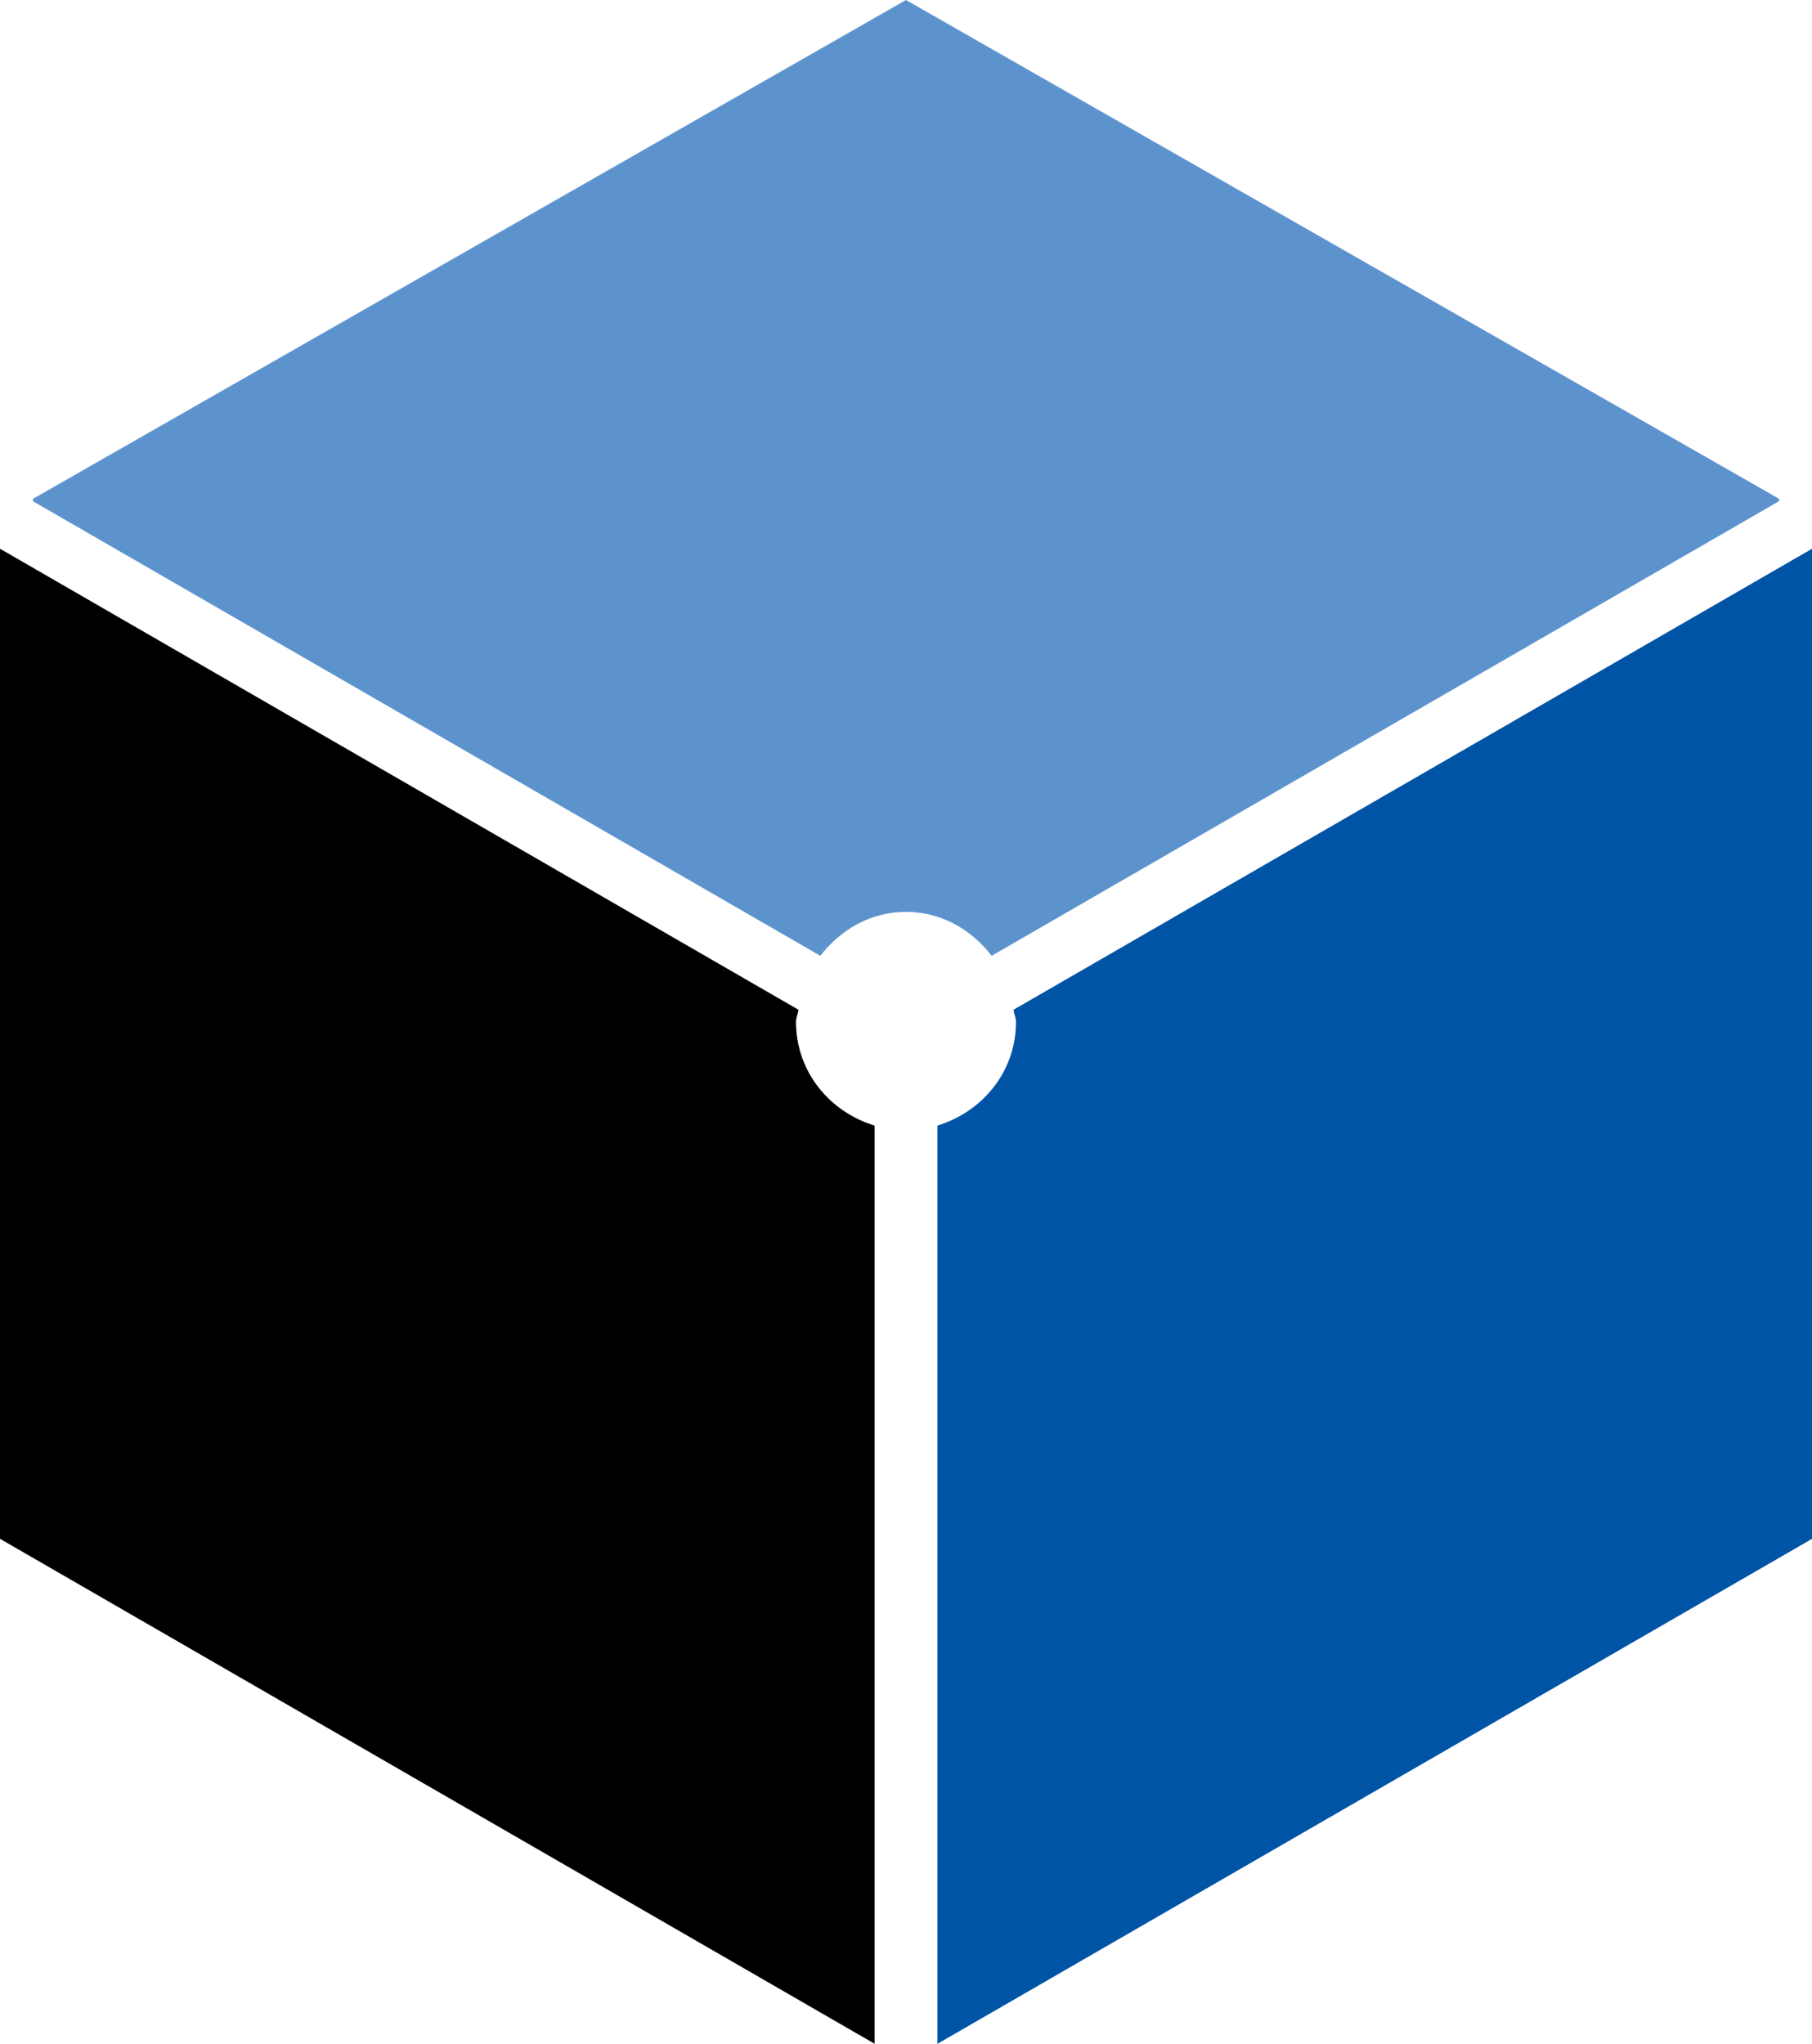 <?xml version="1.0" encoding="utf-8"?>
<!-- Generator: Adobe Illustrator 24.1.0, SVG Export Plug-In . SVG Version: 6.00 Build 0)  -->
<svg version="1.1" id="Layer_1" xmlns="http://www.w3.org/2000/svg" xmlns:xlink="http://www.w3.org/1999/xlink" x="0px" y="0px"
	 viewBox="0 0 428.27 483.04" style="enable-background:new 0 0 428.27 483.04;" xml:space="preserve">
<style type="text/css">
	.st0{fill:#0054A6;}
	.st1{fill:#5D93CD;}
</style>
<g>
	<path class="st0" d="M428.27,363.7v-234L239.55,238.65c0.11,0.99,0.58,1.85,0.58,2.87c0,11.73-7.91,21.26-18.57,24.5v217.03
		L428.27,363.7L428.27,363.7z"/>
	<path class="st1" d="M234.38,225.9l186.09-107.44v-0.58L214.13,0L7.8,117.89v0.58L193.89,225.9c4.75-6.15,11.86-10.38,20.24-10.38
		C222.52,215.52,229.63,219.75,234.38,225.9L234.38,225.9z"/>
	<path d="M188.72,238.65L0,129.69v234l206.71,119.34V266.02c-10.67-3.24-18.57-12.77-18.57-24.5
		C188.14,240.5,188.6,239.64,188.72,238.65L188.72,238.65z"/>
</g>
</svg>
